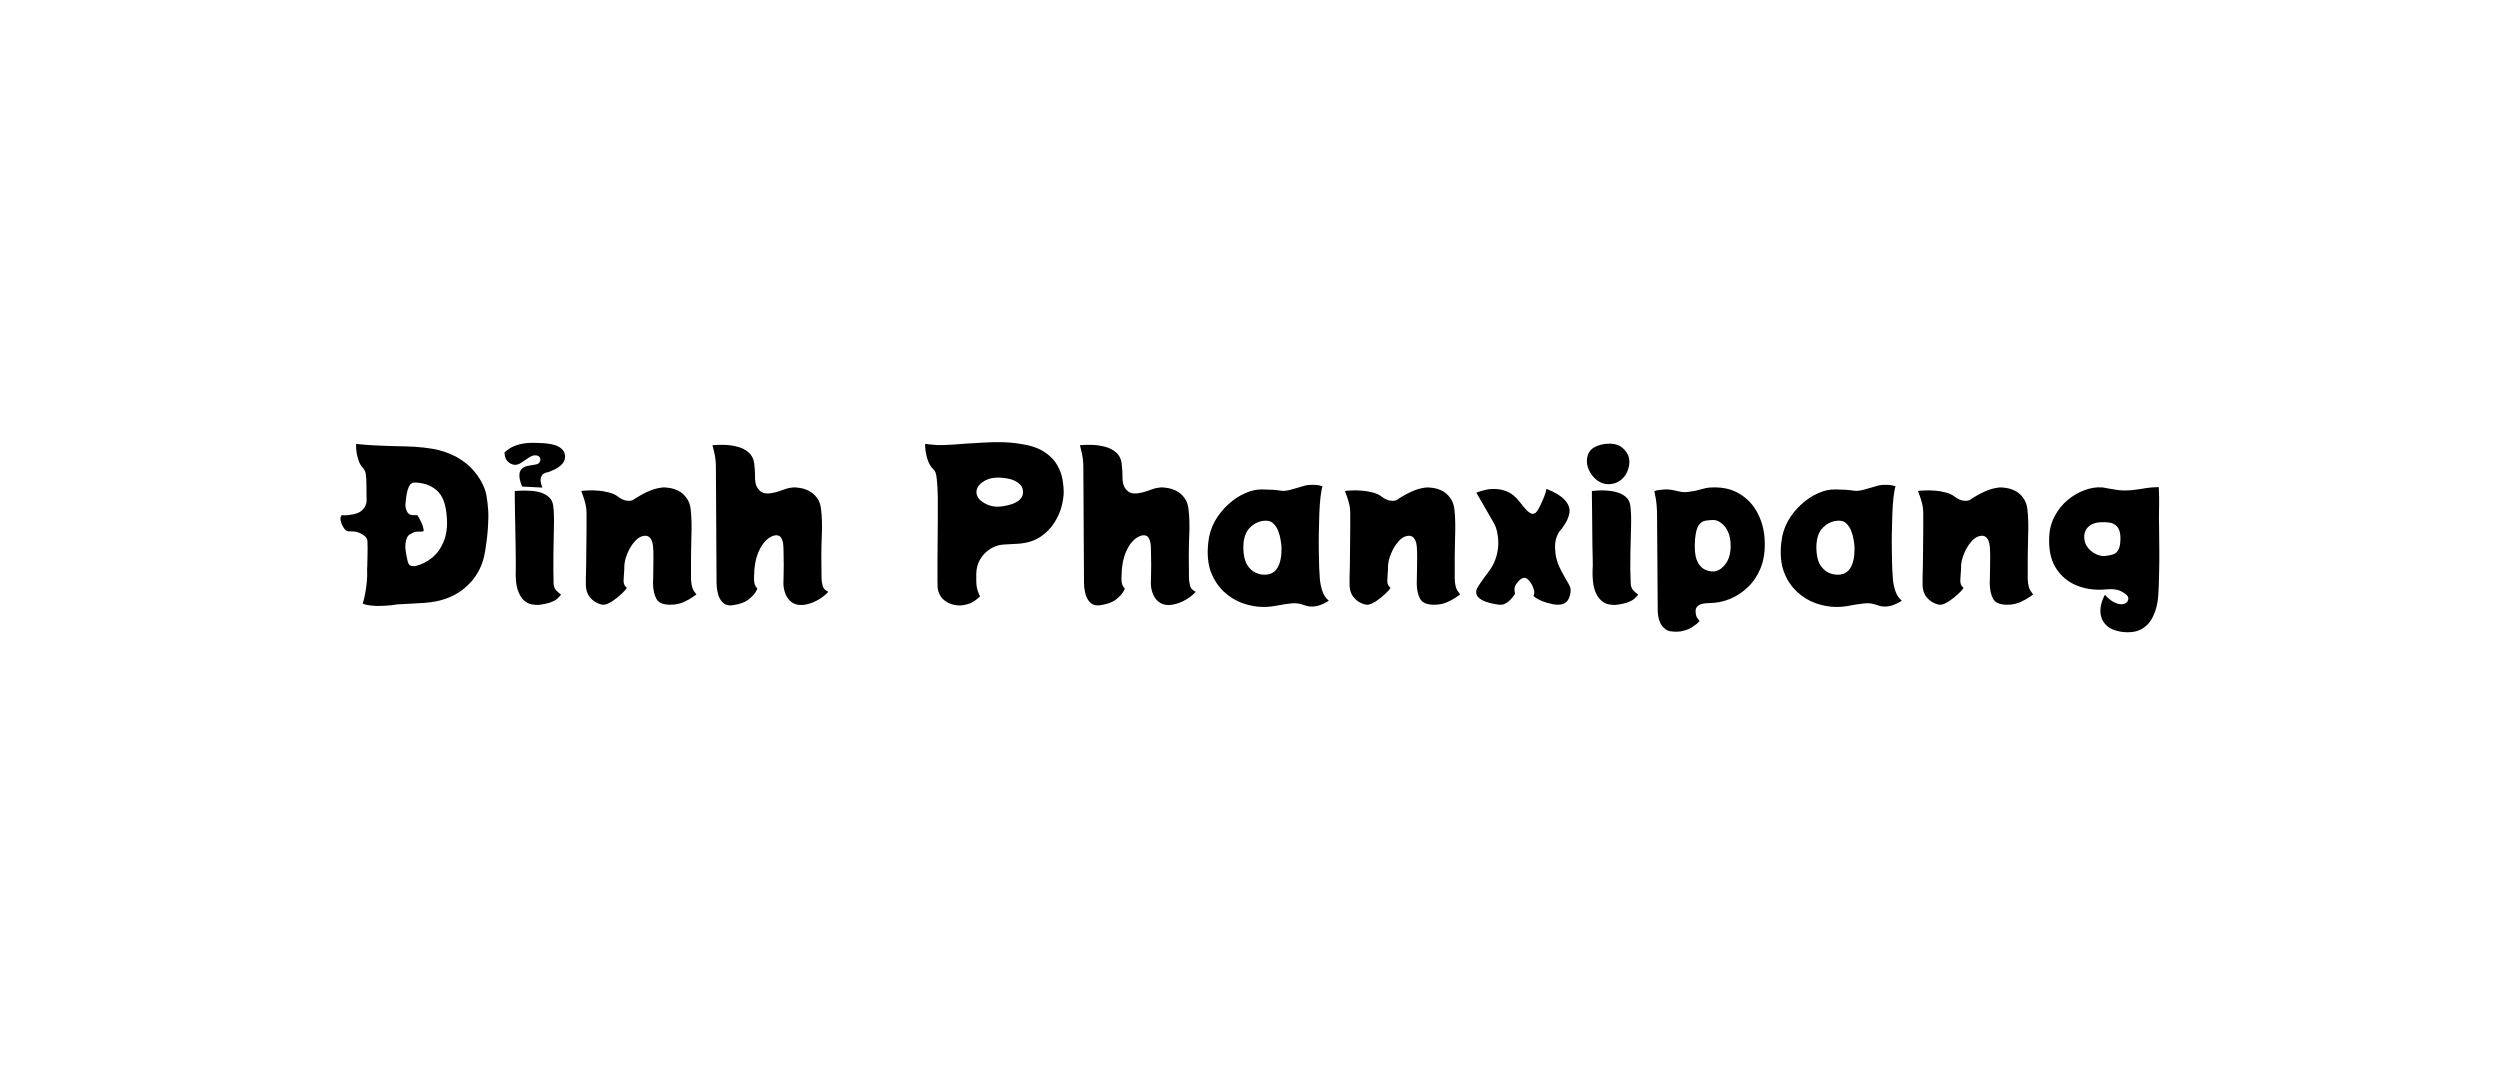 <svg version="1.1" viewBox="0.0 0.0 231.399 100.0" fill="none" stroke="none" stroke-linecap="square" stroke-miterlimit="10" xmlns:xlink="http://www.w3.org/1999/xlink" xmlns="http://www.w3.org/2000/svg"><clipPath id="p.0"><path d="m0 0l231.399 0l0 100.0l-231.399 0l0 -100.0z" clip-rule="nonzero"/></clipPath><g clip-path="url(#p.0)"><path fill="#000000" fill-opacity="0.0" d="m0 0l231.399 0l0 100.0l-231.399 0z" fill-rule="evenodd"/><path fill="#000000" fill-opacity="0.0" d="m11.085 28.992l209.228 0l0 42.016l-209.228 0z" fill-rule="evenodd"/><path fill="#000000" d="m45.042 45.975q0.094 0.547 0.141 1.203q0.047 0.656 -0.016 1.578q-0.047 0.922 -0.266 2.266q-0.281 1.812 -1.484 3.031q-1.188 1.219 -2.984 1.594q-0.5 0.109 -1.172 0.156q-0.672 0.047 -1.328 0.078q-0.656 0.031 -1.188 0.062q-0.469 0.094 -1.125 0.125q-0.641 0.047 -1.219 -0.016q-0.578 -0.047 -0.844 -0.203q0.125 -0.25 0.219 -0.781q0.109 -0.531 0.172 -1.172q0.062 -0.641 0.031 -1.219q0 0 0.016 -0.312q0.016 -0.312 0.016 -0.75q0.016 -0.438 0.016 -0.859q0 -0.438 -0.016 -0.672q-0.031 -0.312 -0.297 -0.5q-0.25 -0.203 -0.547 -0.297q-0.281 -0.094 -0.438 -0.094q-0.219 -0.016 -0.359 -0.016q-0.125 0 -0.141 0q-0.172 0 -0.391 -0.281q-0.203 -0.297 -0.297 -0.656q-0.094 -0.375 0.094 -0.562q0.016 0 0.203 0.016q0.188 0.016 0.484 -0.031q0.688 -0.078 1.016 -0.297q0.344 -0.234 0.469 -0.516q0.125 -0.281 0.125 -0.484q0 -0.766 -0.016 -1.391q0 -0.641 -0.047 -1.0q-0.031 -0.391 -0.297 -0.688q-0.266 -0.297 -0.359 -0.609q-0.297 -0.812 -0.25 -1.594q0.094 0.016 0.406 0.047q0.328 0.031 0.766 0.062q0.297 0.016 0.859 0.047q0.562 0.016 1.25 0.047q0.688 0.016 1.375 0.031q0 0 0.312 0.016q0.312 0 0.781 0.047q0.469 0.031 0.969 0.109q0.5 0.062 0.875 0.156q1.203 0.312 2.047 0.859q0.844 0.547 1.344 1.188q0.516 0.641 0.781 1.25q0.266 0.594 0.312 1.031zm-6.5 6.391q0.766 -0.188 1.438 -0.734q0.688 -0.547 1.078 -1.484q0.406 -0.953 0.297 -2.312q-0.125 -1.766 -0.938 -2.453q-0.797 -0.703 -2.047 -0.719q-0.359 -0.016 -0.562 0.469q-0.203 0.484 -0.281 1.562q-0.016 0.312 0.141 0.641q0.156 0.328 0.516 0.344l0.406 0q0.062 0 0.172 0.219q0.125 0.203 0.25 0.484q0.125 0.281 0.172 0.516q0.062 0.219 0 0.281q-0.031 0.031 -0.656 0.031q-0.234 0.031 -0.594 0.25q-0.344 0.219 -0.406 0.875q-0.031 0.422 0.047 0.859q0.094 0.422 0.156 0.75q0.094 0.391 0.359 0.438q0.266 0.047 0.453 -0.016zm9.793 -7.328q0 0 -0.078 -0.188q-0.078 -0.188 -0.141 -0.469q-0.062 -0.281 -0.031 -0.562q0.047 -0.281 0.266 -0.469q0.25 -0.203 0.609 -0.25q0.359 -0.062 0.641 -0.109q0.297 -0.062 0.375 -0.266q0.094 -0.203 -0.016 -0.391q-0.109 -0.188 -0.422 -0.188q-0.266 -0.016 -0.625 0.234q-0.359 0.25 -0.719 0.484q-0.359 0.219 -0.688 0.141q-0.344 -0.094 -0.562 -0.344q-0.219 -0.25 -0.25 -0.781q0.172 -0.172 0.484 -0.375q0.328 -0.219 0.891 -0.375q0.578 -0.156 1.453 -0.141q1.641 0.016 2.219 0.375q0.578 0.344 0.562 0.922q-0.016 0.438 -0.359 0.75q-0.328 0.297 -0.719 0.469q-0.375 0.172 -0.531 0.203q-0.406 0.078 -0.547 0.312q-0.125 0.219 -0.109 0.484q0.031 0.25 0.094 0.438q0.078 0.188 0.078 0.188l-1.875 -0.094zm2.906 8.984q0.016 0.344 0.203 0.578q0.203 0.234 0.484 0.438q-0.125 0.172 -0.328 0.359q-0.203 0.188 -0.609 0.344q-0.406 0.156 -1.141 0.25q-0.25 0.016 -0.625 -0.047q-0.375 -0.062 -0.734 -0.375q-0.344 -0.312 -0.578 -0.984q-0.219 -0.688 -0.172 -1.875q0 -0.219 0 -0.812q0 -0.594 -0.016 -1.406q-0.016 -0.828 -0.031 -1.703q-0.016 -0.875 -0.031 -1.625q0 -0.766 -0.016 -1.234q0 -0.484 0 -0.484q0.156 -0.016 0.562 -0.031q0.406 -0.016 0.891 0.016q0.484 0.016 0.938 0.156q0.453 0.141 0.781 0.438q0.328 0.297 0.391 0.812q0.094 0.703 0.062 1.891q-0.016 1.188 -0.047 2.578q-0.016 1.375 0.016 2.719zm12.717 -0.484q0.031 0.828 0.266 1.156q0.234 0.328 0.234 0.328q0 0 -0.328 0.234q-0.328 0.234 -0.875 0.484q-0.547 0.234 -1.203 0.234q-1.0 0 -1.297 -0.547q-0.297 -0.547 -0.312 -1.406q0 -0.141 0.016 -0.641q0.016 -0.516 0.016 -1.156q0.016 -0.641 0 -1.188q-0.016 -0.547 -0.078 -0.781q-0.203 -0.75 -0.797 -0.656q-0.469 0.062 -0.875 0.547q-0.406 0.469 -0.672 1.125q-0.266 0.641 -0.266 1.219q0 0.312 -0.031 0.609q-0.016 0.281 -0.031 0.516q-0.031 0.172 0.031 0.422q0.078 0.234 0.266 0.375q-0.141 0.234 -0.531 0.594q-0.375 0.344 -0.812 0.641q-0.438 0.281 -0.75 0.328q-0.297 0.016 -0.703 -0.188q-0.406 -0.203 -0.703 -0.609q-0.281 -0.422 -0.297 -1.0q0 -0.156 0 -0.688q0.016 -0.547 0.031 -1.312q0.016 -0.766 0.016 -1.625q0.016 -0.859 0.016 -1.656q0 -0.797 0 -1.375q0 -0.516 -0.125 -0.984q-0.125 -0.469 -0.25 -0.781q-0.109 -0.312 -0.109 -0.312q0.172 -0.031 0.578 -0.047q0.422 -0.031 0.938 0.016q0.531 0.031 1.047 0.172q0.516 0.125 0.859 0.406q0.375 0.281 0.75 0.344q0.391 0.062 0.625 -0.062q0.641 -0.438 1.312 -0.75q0.672 -0.312 1.312 -0.391q0.312 -0.047 0.734 0.031q0.438 0.062 0.859 0.281q0.422 0.219 0.719 0.641q0.312 0.406 0.391 1.047q0.125 1.078 0.062 2.641q-0.047 1.547 -0.031 3.766zm12.083 0q0.016 0.344 0.109 0.703q0.109 0.359 0.516 0.531q-0.234 0.312 -0.859 0.703q-0.609 0.375 -1.312 0.5q-0.656 0.094 -1.094 -0.156q-0.438 -0.266 -0.656 -0.75q-0.219 -0.484 -0.234 -1.047q0 -0.141 0.016 -0.609q0.016 -0.484 0.016 -1.094q0 -0.625 -0.016 -1.172q0 -0.562 -0.047 -0.891q-0.125 -0.609 -0.453 -0.688q-0.312 -0.094 -0.734 0.156q-0.641 0.359 -1.062 1.312q-0.422 0.938 -0.438 2.391q-0.016 0.578 0.141 0.828q0.172 0.25 0.172 0.25q0 0 -0.188 0.328q-0.188 0.312 -0.672 0.688q-0.484 0.359 -1.422 0.5q-0.516 0.078 -0.859 -0.188q-0.328 -0.281 -0.484 -0.781q-0.141 -0.5 -0.156 -1.062l-0.062 -10.844q-0.016 -0.766 -0.172 -1.344q-0.141 -0.594 -0.141 -0.594q0.469 -0.047 1.094 -0.031q0.625 0.016 1.219 0.172q0.609 0.156 1.031 0.531q0.438 0.375 0.516 1.016q0.016 0.125 0.047 0.5q0.031 0.359 0.031 0.719q-0.016 0.531 0.141 0.891q0.172 0.344 0.453 0.531q0.312 0.188 0.797 0.125q0.484 -0.062 0.859 -0.203q0.375 -0.141 0.625 -0.219q0.25 -0.078 0.531 -0.109q0.312 -0.047 0.734 0.031q0.438 0.062 0.859 0.281q0.422 0.219 0.734 0.641q0.312 0.406 0.375 1.047q0.141 1.078 0.062 2.641q-0.062 1.547 -0.016 3.766zm18.417 -12.453q1.375 0.203 2.188 0.734q0.812 0.531 1.203 1.219q0.391 0.688 0.5 1.359q0.109 0.656 0.109 1.125q0 0.594 -0.203 1.375q-0.203 0.766 -0.688 1.516q-0.469 0.734 -1.25 1.266q-0.781 0.531 -1.953 0.641q-0.219 0.016 -0.531 0.031q-0.312 0.016 -0.562 0.031q-0.25 0.016 -0.312 0.016q-0.703 0.031 -1.297 0.406q-0.594 0.375 -0.938 0.969q-0.344 0.578 -0.359 1.312l0 0.688q0 0.484 0.125 0.891q0.141 0.391 0.219 0.547q-0.453 0.406 -0.797 0.578q-0.328 0.156 -0.828 0.234q-0.422 0.062 -0.922 -0.078q-0.484 -0.125 -0.875 -0.484q-0.391 -0.375 -0.5 -1.016q-0.016 -0.109 -0.016 -0.719q0 -0.609 0 -1.516q0.016 -0.906 0.016 -1.984q0.016 -1.078 0.016 -2.156q0 -1.094 0 -2.031q-0.016 -1.0 -0.094 -1.688q-0.062 -0.688 -0.281 -0.875q-0.391 -0.344 -0.609 -1.047q-0.203 -0.719 -0.188 -1.344q0.078 0.016 0.406 0.047q0.344 0.031 0.703 0.062q0.188 0 0.609 0q0.438 -0.016 0.953 -0.047q0.516 -0.047 1.0 -0.078q0.484 -0.031 0.781 -0.047q0.406 -0.031 1.094 -0.062q0.688 -0.047 1.531 -0.031q0.859 0.016 1.75 0.156zm-2.234 5.812q0.266 0.016 0.656 -0.047q0.406 -0.062 0.828 -0.203q0.422 -0.156 0.703 -0.422q0.281 -0.281 0.281 -0.672q0 -0.531 -0.406 -0.828q-0.391 -0.312 -0.969 -0.422q-0.562 -0.109 -1.094 -0.094q-0.766 0.031 -1.312 0.438q-0.531 0.391 -0.531 0.938q0.016 0.344 0.281 0.641q0.281 0.281 0.703 0.469q0.422 0.188 0.859 0.203zm17.828 6.641q0.016 0.344 0.109 0.703q0.109 0.359 0.516 0.531q-0.234 0.312 -0.859 0.703q-0.609 0.375 -1.312 0.5q-0.656 0.094 -1.094 -0.156q-0.438 -0.266 -0.656 -0.75q-0.219 -0.484 -0.234 -1.047q0 -0.141 0.016 -0.609q0.016 -0.484 0.016 -1.094q0 -0.625 -0.016 -1.172q0 -0.562 -0.047 -0.891q-0.125 -0.609 -0.453 -0.688q-0.312 -0.094 -0.734 0.156q-0.641 0.359 -1.062 1.312q-0.422 0.938 -0.438 2.391q-0.016 0.578 0.141 0.828q0.172 0.25 0.172 0.25q0 0 -0.188 0.328q-0.188 0.312 -0.672 0.688q-0.484 0.359 -1.422 0.5q-0.516 0.078 -0.859 -0.188q-0.328 -0.281 -0.484 -0.781q-0.141 -0.5 -0.156 -1.062l-0.062 -10.844q-0.016 -0.766 -0.172 -1.344q-0.141 -0.594 -0.141 -0.594q0.469 -0.047 1.094 -0.031q0.625 0.016 1.219 0.172q0.609 0.156 1.031 0.531q0.438 0.375 0.516 1.016q0.016 0.125 0.047 0.5q0.031 0.359 0.031 0.719q-0.016 0.531 0.141 0.891q0.172 0.344 0.453 0.531q0.312 0.188 0.797 0.125q0.484 -0.062 0.859 -0.203q0.375 -0.141 0.625 -0.219q0.25 -0.078 0.531 -0.109q0.312 -0.047 0.734 0.031q0.438 0.062 0.859 0.281q0.422 0.219 0.734 0.641q0.312 0.406 0.375 1.047q0.141 1.078 0.062 2.641q-0.062 1.547 -0.016 3.766zm12.05 -1.0q0.016 0.406 0.062 1.016q0.047 0.594 0.234 1.156q0.188 0.547 0.594 0.891q-0.469 0.312 -0.953 0.453q-0.484 0.141 -0.953 0.062q-0.125 -0.031 -0.281 -0.078q-0.141 -0.047 -0.406 -0.125q-0.422 -0.125 -1.0 -0.047q-0.578 0.062 -1.203 0.188q-0.625 0.125 -1.234 0.125q-0.969 0 -1.938 -0.344q-0.969 -0.344 -1.75 -1.078q-0.781 -0.734 -1.203 -1.844q-0.406 -1.125 -0.234 -2.688q0.109 -1.078 0.609 -1.984q0.516 -0.906 1.25 -1.562q0.734 -0.672 1.562 -1.031q0.828 -0.375 1.625 -0.344q0.594 0.016 0.922 0.031q0.328 0.016 0.844 0.094q0.312 0.031 0.797 -0.094q0.484 -0.125 0.984 -0.281q0.5 -0.172 0.844 -0.172q0.547 -0.016 0.766 0.031q0.234 0.047 0.375 0.094q-0.109 0.328 -0.188 1.0q-0.078 0.672 -0.109 1.531q-0.016 0.844 -0.047 1.766q-0.016 0.906 0 1.75q0.016 0.828 0.031 1.484zm-7.016 -1.719q0.031 0.938 0.344 1.453q0.312 0.5 0.75 0.719q0.438 0.203 0.844 0.203q0.828 0.016 1.219 -0.641q0.391 -0.656 0.375 -1.812q0 -0.312 -0.078 -0.734q-0.062 -0.438 -0.219 -0.844q-0.156 -0.406 -0.438 -0.688q-0.266 -0.281 -0.688 -0.281q-0.859 0 -1.5 0.641q-0.641 0.625 -0.609 1.984zm19.561 2.719q0.031 0.828 0.266 1.156q0.234 0.328 0.234 0.328q0 0 -0.328 0.234q-0.328 0.234 -0.875 0.484q-0.547 0.234 -1.203 0.234q-1.0 0 -1.297 -0.547q-0.297 -0.547 -0.312 -1.406q0 -0.141 0.016 -0.641q0.016 -0.516 0.016 -1.156q0.016 -0.641 0 -1.188q-0.016 -0.547 -0.078 -0.781q-0.203 -0.75 -0.797 -0.656q-0.469 0.062 -0.875 0.547q-0.406 0.469 -0.672 1.125q-0.266 0.641 -0.266 1.219q0 0.312 -0.031 0.609q-0.016 0.281 -0.031 0.516q-0.031 0.172 0.031 0.422q0.078 0.234 0.266 0.375q-0.141 0.234 -0.531 0.594q-0.375 0.344 -0.812 0.641q-0.438 0.281 -0.75 0.328q-0.297 0.016 -0.703 -0.188q-0.406 -0.203 -0.703 -0.609q-0.281 -0.422 -0.297 -1.0q0 -0.156 0 -0.688q0.016 -0.547 0.031 -1.312q0.016 -0.766 0.016 -1.625q0.016 -0.859 0.016 -1.656q0 -0.797 0 -1.375q0 -0.516 -0.125 -0.984q-0.125 -0.469 -0.25 -0.781q-0.109 -0.312 -0.109 -0.312q0.172 -0.031 0.578 -0.047q0.422 -0.031 0.938 0.016q0.531 0.031 1.047 0.172q0.516 0.125 0.859 0.406q0.375 0.281 0.75 0.344q0.391 0.062 0.625 -0.062q0.641 -0.438 1.312 -0.75q0.672 -0.312 1.312 -0.391q0.312 -0.047 0.734 0.031q0.438 0.062 0.859 0.281q0.422 0.219 0.719 0.641q0.312 0.406 0.391 1.047q0.125 1.078 0.062 2.641q-0.047 1.547 -0.031 3.766zm10.661 0.734q0.094 0.172 0.062 0.531q-0.031 0.344 -0.203 0.672q-0.172 0.328 -0.531 0.438q-0.344 0.109 -0.875 0.016q-0.531 -0.094 -1.047 -0.297q-0.5 -0.219 -0.781 -0.469q0.141 -0.25 0.047 -0.562q-0.094 -0.312 -0.188 -0.484q-0.016 -0.031 -0.125 -0.203q-0.109 -0.172 -0.281 -0.312q-0.172 -0.156 -0.391 -0.109q-0.094 0.016 -0.25 0.125q-0.156 0.109 -0.344 0.359q-0.25 0.312 -0.219 0.656q0.047 0.344 0.047 0.344q0 0 -0.172 0.234q-0.156 0.219 -0.438 0.469q-0.281 0.234 -0.625 0.297q-0.188 0.016 -0.609 -0.062q-0.406 -0.062 -0.859 -0.219q-0.453 -0.156 -0.719 -0.438q-0.25 -0.281 -0.141 -0.672q0.062 -0.203 0.406 -0.688q0.344 -0.5 0.75 -1.031q0.391 -0.516 0.609 -1.141q0.219 -0.625 0.25 -1.312q0.016 -0.562 -0.094 -1.094q-0.094 -0.547 -0.359 -0.984l-1.578 -2.734q0.266 -0.109 0.688 -0.219q0.438 -0.125 0.969 -0.125q0.531 0 1.062 0.188q0.531 0.188 0.969 0.641q0.047 0.031 0.234 0.266q0.203 0.219 0.391 0.484q0.375 0.453 0.562 0.578q0.203 0.125 0.266 0.141q0.219 0.016 0.344 -0.094q0.125 -0.109 0.219 -0.281q0.078 -0.109 0.25 -0.469q0.188 -0.375 0.344 -0.797q0.172 -0.422 0.188 -0.672q1.25 0.5 1.734 1.078q0.5 0.562 0.391 1.188q-0.109 0.625 -0.625 1.312q-0.031 0.078 -0.141 0.188q-0.109 0.109 -0.156 0.188q-0.203 0.297 -0.328 0.75q-0.109 0.453 -0.062 0.969q0.047 0.969 0.578 1.953q0.266 0.484 0.453 0.812q0.203 0.328 0.328 0.594zm3.649 -9.453q-0.625 0.016 -1.125 -0.359q-0.484 -0.375 -0.75 -0.922q-0.25 -0.547 -0.188 -1.062q0.094 -0.766 0.688 -1.078q0.594 -0.312 1.25 -0.328q0.938 -0.047 1.453 0.484q0.531 0.516 0.531 1.188q0 0.453 -0.203 0.922q-0.188 0.453 -0.609 0.781q-0.406 0.328 -1.047 0.375zm1.984 9.203q0.016 0.344 0.203 0.578q0.203 0.234 0.484 0.438q-0.125 0.172 -0.328 0.359q-0.203 0.188 -0.609 0.344q-0.406 0.156 -1.141 0.25q-0.25 0.016 -0.625 -0.047q-0.375 -0.062 -0.734 -0.375q-0.359 -0.312 -0.594 -0.984q-0.219 -0.688 -0.188 -1.875q0.031 -0.219 0.016 -0.812q-0.016 -0.594 -0.031 -1.406q0 -0.828 -0.016 -1.703q0 -0.875 -0.016 -1.625q0 -0.766 -0.016 -1.234q0 -0.484 0 -0.484q0.156 -0.016 0.562 -0.047q0.406 -0.031 0.891 0.016q0.484 0.031 0.938 0.172q0.453 0.141 0.781 0.438q0.328 0.297 0.391 0.812q0.094 0.703 0.062 1.891q-0.016 1.188 -0.062 2.578q-0.031 1.375 0.031 2.719zm7.265 -8.891q1.656 -0.125 2.781 0.562q1.141 0.672 1.734 1.875q0.609 1.203 0.625 2.656q0.031 1.344 -0.391 2.375q-0.422 1.031 -1.172 1.75q-0.75 0.719 -1.672 1.094q-0.922 0.375 -1.891 0.375q-0.203 0 -0.531 0.047q-0.328 0.047 -0.531 0.219q-0.141 0.125 -0.188 0.266q-0.047 0.156 -0.016 0.359q0.031 0.344 0.141 0.484q0.125 0.141 0.219 0.297q-0.203 0.234 -0.578 0.484q-0.359 0.266 -0.906 0.406q-0.531 0.156 -1.25 0.047q-0.453 -0.078 -0.797 -0.578q-0.328 -0.5 -0.344 -1.359l-0.062 -8.672q0 -1.047 -0.125 -1.703q-0.125 -0.672 -0.125 -0.672q0.234 -0.078 0.766 -0.125q0.531 -0.062 1.109 0.078q0.234 0.047 0.578 0.125q0.344 0.062 0.75 0q0.547 -0.062 1.078 -0.219q0.547 -0.156 0.797 -0.172zm0.344 7.766q0.594 0 1.109 -0.625q0.531 -0.625 0.531 -1.766q0 -0.766 -0.25 -1.297q-0.25 -0.531 -0.625 -0.797q-0.375 -0.281 -0.719 -0.281q-0.359 0 -0.734 0.062q-0.359 0.047 -0.625 0.422q-0.266 0.375 -0.344 1.328q-0.094 1.234 0.156 1.875q0.25 0.625 0.672 0.859q0.438 0.219 0.828 0.219zm16.591 -0.359q0.016 0.406 0.062 1.016q0.047 0.594 0.234 1.156q0.188 0.547 0.594 0.891q-0.469 0.312 -0.953 0.453q-0.484 0.141 -0.953 0.062q-0.125 -0.031 -0.281 -0.078q-0.141 -0.047 -0.406 -0.125q-0.422 -0.125 -1.0 -0.047q-0.578 0.062 -1.203 0.188q-0.625 0.125 -1.234 0.125q-0.969 0 -1.938 -0.344q-0.969 -0.344 -1.75 -1.078q-0.781 -0.734 -1.203 -1.844q-0.406 -1.125 -0.234 -2.688q0.109 -1.078 0.609 -1.984q0.516 -0.906 1.25 -1.562q0.734 -0.672 1.562 -1.031q0.828 -0.375 1.625 -0.344q0.594 0.016 0.922 0.031q0.328 0.016 0.844 0.094q0.312 0.031 0.797 -0.094q0.484 -0.125 0.984 -0.281q0.5 -0.172 0.844 -0.172q0.547 -0.016 0.766 0.031q0.234 0.047 0.375 0.094q-0.109 0.328 -0.188 1.0q-0.078 0.672 -0.109 1.531q-0.016 0.844 -0.047 1.766q-0.016 0.906 0 1.75q0.016 0.828 0.031 1.484zm-7.016 -1.719q0.031 0.938 0.344 1.453q0.312 0.5 0.75 0.719q0.438 0.203 0.844 0.203q0.828 0.016 1.219 -0.641q0.391 -0.656 0.375 -1.812q0 -0.312 -0.078 -0.734q-0.062 -0.438 -0.219 -0.844q-0.156 -0.406 -0.438 -0.688q-0.266 -0.281 -0.688 -0.281q-0.859 0 -1.5 0.641q-0.641 0.625 -0.609 1.984zm19.561 2.719q0.031 0.828 0.266 1.156q0.234 0.328 0.234 0.328q0 0 -0.328 0.234q-0.328 0.234 -0.875 0.484q-0.547 0.234 -1.203 0.234q-1.0 0 -1.297 -0.547q-0.297 -0.547 -0.312 -1.406q0 -0.141 0.016 -0.641q0.016 -0.516 0.016 -1.156q0.016 -0.641 0 -1.188q-0.016 -0.547 -0.078 -0.781q-0.203 -0.75 -0.797 -0.656q-0.469 0.062 -0.875 0.547q-0.406 0.469 -0.672 1.125q-0.266 0.641 -0.266 1.219q0 0.312 -0.031 0.609q-0.016 0.281 -0.031 0.516q-0.031 0.172 0.031 0.422q0.078 0.234 0.266 0.375q-0.141 0.234 -0.531 0.594q-0.375 0.344 -0.812 0.641q-0.438 0.281 -0.75 0.328q-0.297 0.016 -0.703 -0.188q-0.406 -0.203 -0.703 -0.609q-0.281 -0.422 -0.297 -1.0q0 -0.156 0 -0.688q0.016 -0.547 0.031 -1.312q0.016 -0.766 0.016 -1.625q0.016 -0.859 0.016 -1.656q0 -0.797 0 -1.375q0 -0.516 -0.125 -0.984q-0.125 -0.469 -0.25 -0.781q-0.109 -0.312 -0.109 -0.312q0.172 -0.031 0.578 -0.047q0.422 -0.031 0.938 0.016q0.531 0.031 1.047 0.172q0.516 0.125 0.859 0.406q0.375 0.281 0.75 0.344q0.391 0.062 0.625 -0.062q0.641 -0.438 1.312 -0.75q0.672 -0.312 1.312 -0.391q0.312 -0.047 0.734 0.031q0.438 0.062 0.859 0.281q0.422 0.219 0.719 0.641q0.312 0.406 0.391 1.047q0.125 1.078 0.062 2.641q-0.047 1.547 -0.031 3.766zm12.13 -8.453q0.047 0.859 0.031 1.656q-0.016 0.797 -0.016 1.188q0 0.203 0.016 0.969q0.016 0.766 0.016 1.859q0.016 1.078 -0.016 2.234q-0.016 1.156 -0.078 2.141q-0.078 1.078 -0.469 1.891q-0.375 0.828 -1.109 1.219q-0.719 0.391 -1.859 0.234q-0.859 -0.141 -1.297 -0.531q-0.438 -0.391 -0.562 -0.906q-0.125 -0.516 0 -1.047q0.125 -0.531 0.359 -0.938q0.172 0.203 0.453 0.438q0.297 0.234 0.641 0.359q0.344 0.125 0.672 0.047q0.203 -0.062 0.312 -0.219q0.109 -0.156 0.078 -0.375q-0.047 -0.234 -0.547 -0.516q-0.484 -0.297 -1.266 -0.25q-0.297 0.016 -0.469 0.031q-0.172 0.016 -0.391 0.016q-1.281 0 -2.375 -0.516q-1.078 -0.531 -1.719 -1.609q-0.625 -1.078 -0.547 -2.766q0.047 -1.078 0.516 -1.938q0.469 -0.875 1.203 -1.484q0.734 -0.609 1.562 -0.906q0.844 -0.312 1.625 -0.25q0.094 0 0.375 0.062q0.281 0.047 0.547 0.094q0.281 0.047 0.375 0.062q0.656 0.109 1.469 0.031q0.812 -0.094 1.391 -0.203q0.375 -0.047 0.719 -0.062q0.359 -0.016 0.359 -0.016zm-5.531 3.266q-0.75 0.078 -1.125 0.562q-0.359 0.484 -0.188 1.219q0.078 0.328 0.359 0.656q0.297 0.328 0.703 0.516q0.406 0.188 0.828 0.156q0.406 -0.047 0.719 -0.141q0.328 -0.109 0.5 -0.438q0.188 -0.344 0.188 -1.062q0 -0.734 -0.297 -1.062q-0.281 -0.328 -0.734 -0.391q-0.453 -0.062 -0.953 -0.016z" fill-rule="nonzero"/></g></svg>